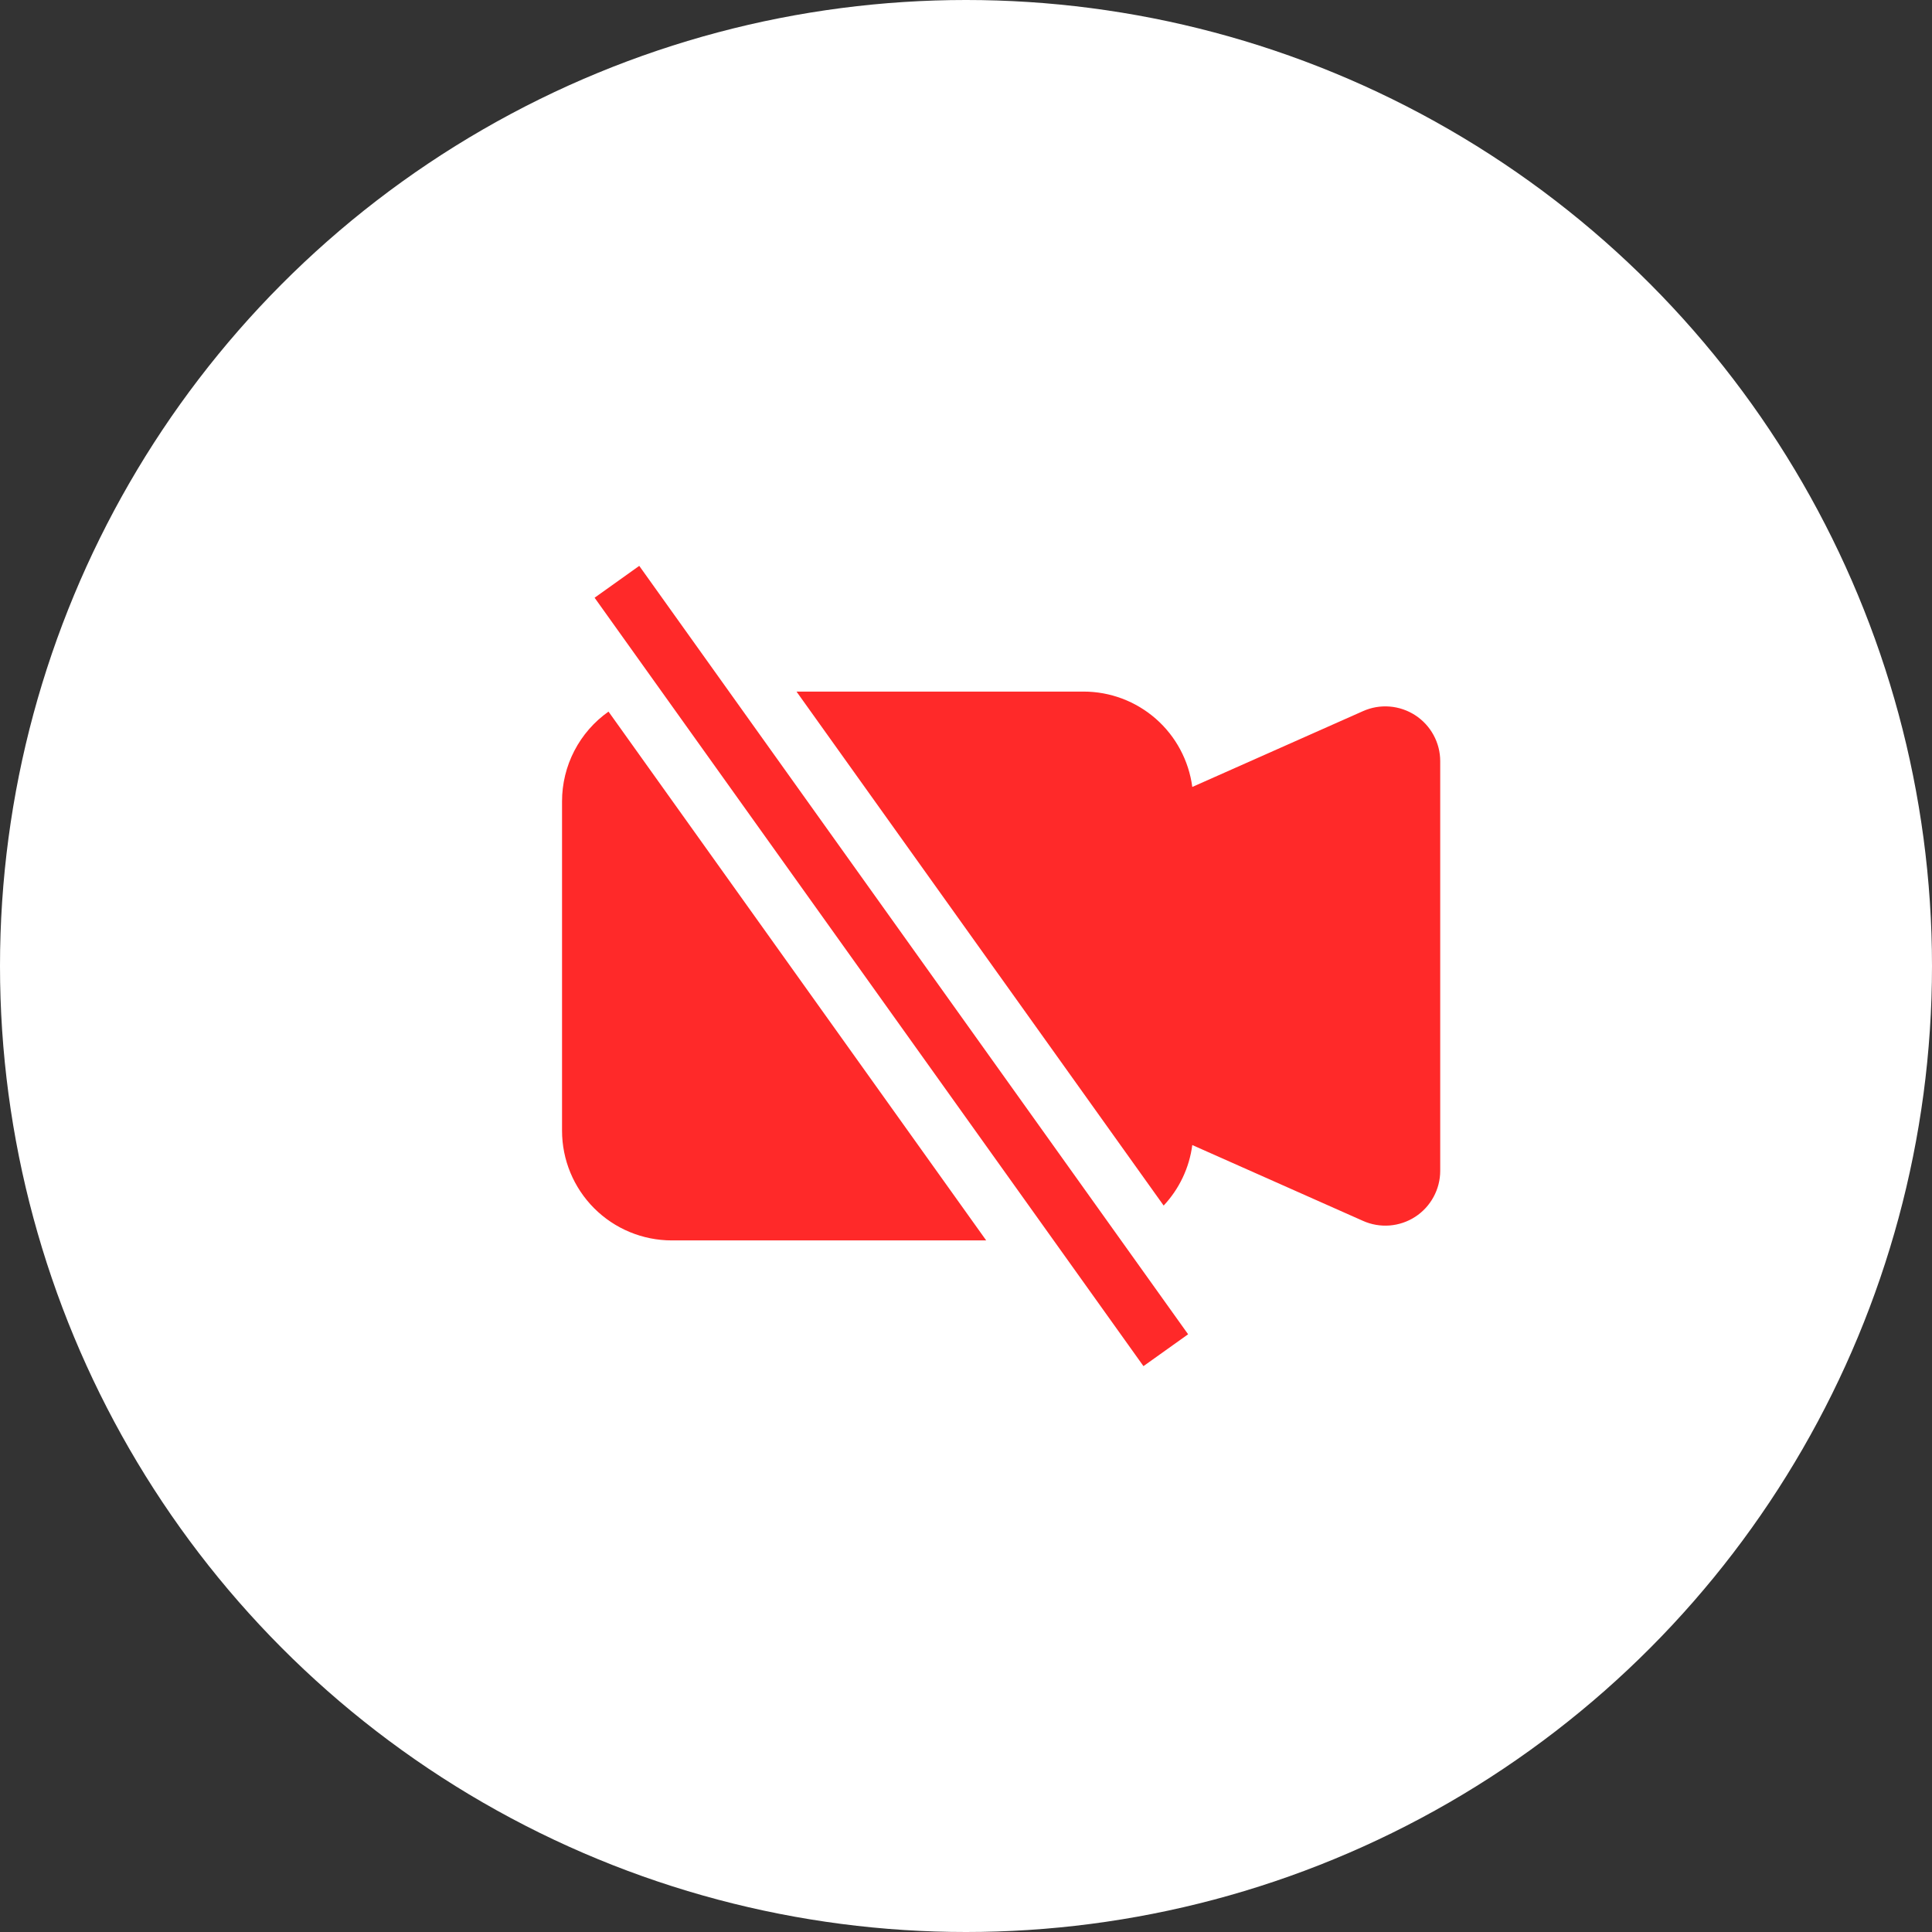 <svg width="55" height="55" viewBox="0 0 55 55" fill="none" xmlns="http://www.w3.org/2000/svg">
<rect x="0" y="0" width="55" height="55" fill="#333333" stroke="none"/>
<circle cx="27.5" cy="27.5" r="27.5" fill="white"/>
<path fill-rule="evenodd" clip-rule="evenodd" d="M33.127 34.32C33.572 33.845 33.858 33.243 33.942 32.597L38.802 34.756C39.039 34.862 39.3 34.907 39.56 34.887C39.819 34.866 40.07 34.782 40.288 34.64C40.507 34.498 40.686 34.304 40.81 34.075C40.935 33.846 41 33.59 41 33.33V21.67C41 21.41 40.935 21.154 40.81 20.925C40.686 20.697 40.507 20.503 40.288 20.361C40.07 20.22 39.82 20.135 39.561 20.114C39.301 20.093 39.041 20.138 38.803 20.244L33.942 22.403C33.843 21.652 33.474 20.962 32.904 20.462C32.334 19.963 31.602 19.687 30.844 19.688H22.675L33.127 34.32ZM17.323 20.258C16.914 20.547 16.581 20.929 16.35 21.374C16.12 21.818 16 22.312 16 22.812V32.188C16 33.016 16.329 33.811 16.915 34.397C17.501 34.983 18.296 35.312 19.125 35.312H28.075L17.323 20.258ZM32.552 38.891L16.927 17.016L18.198 16.109L33.823 37.984L32.552 38.891Z" fill="#FF2929"/>
</svg>
